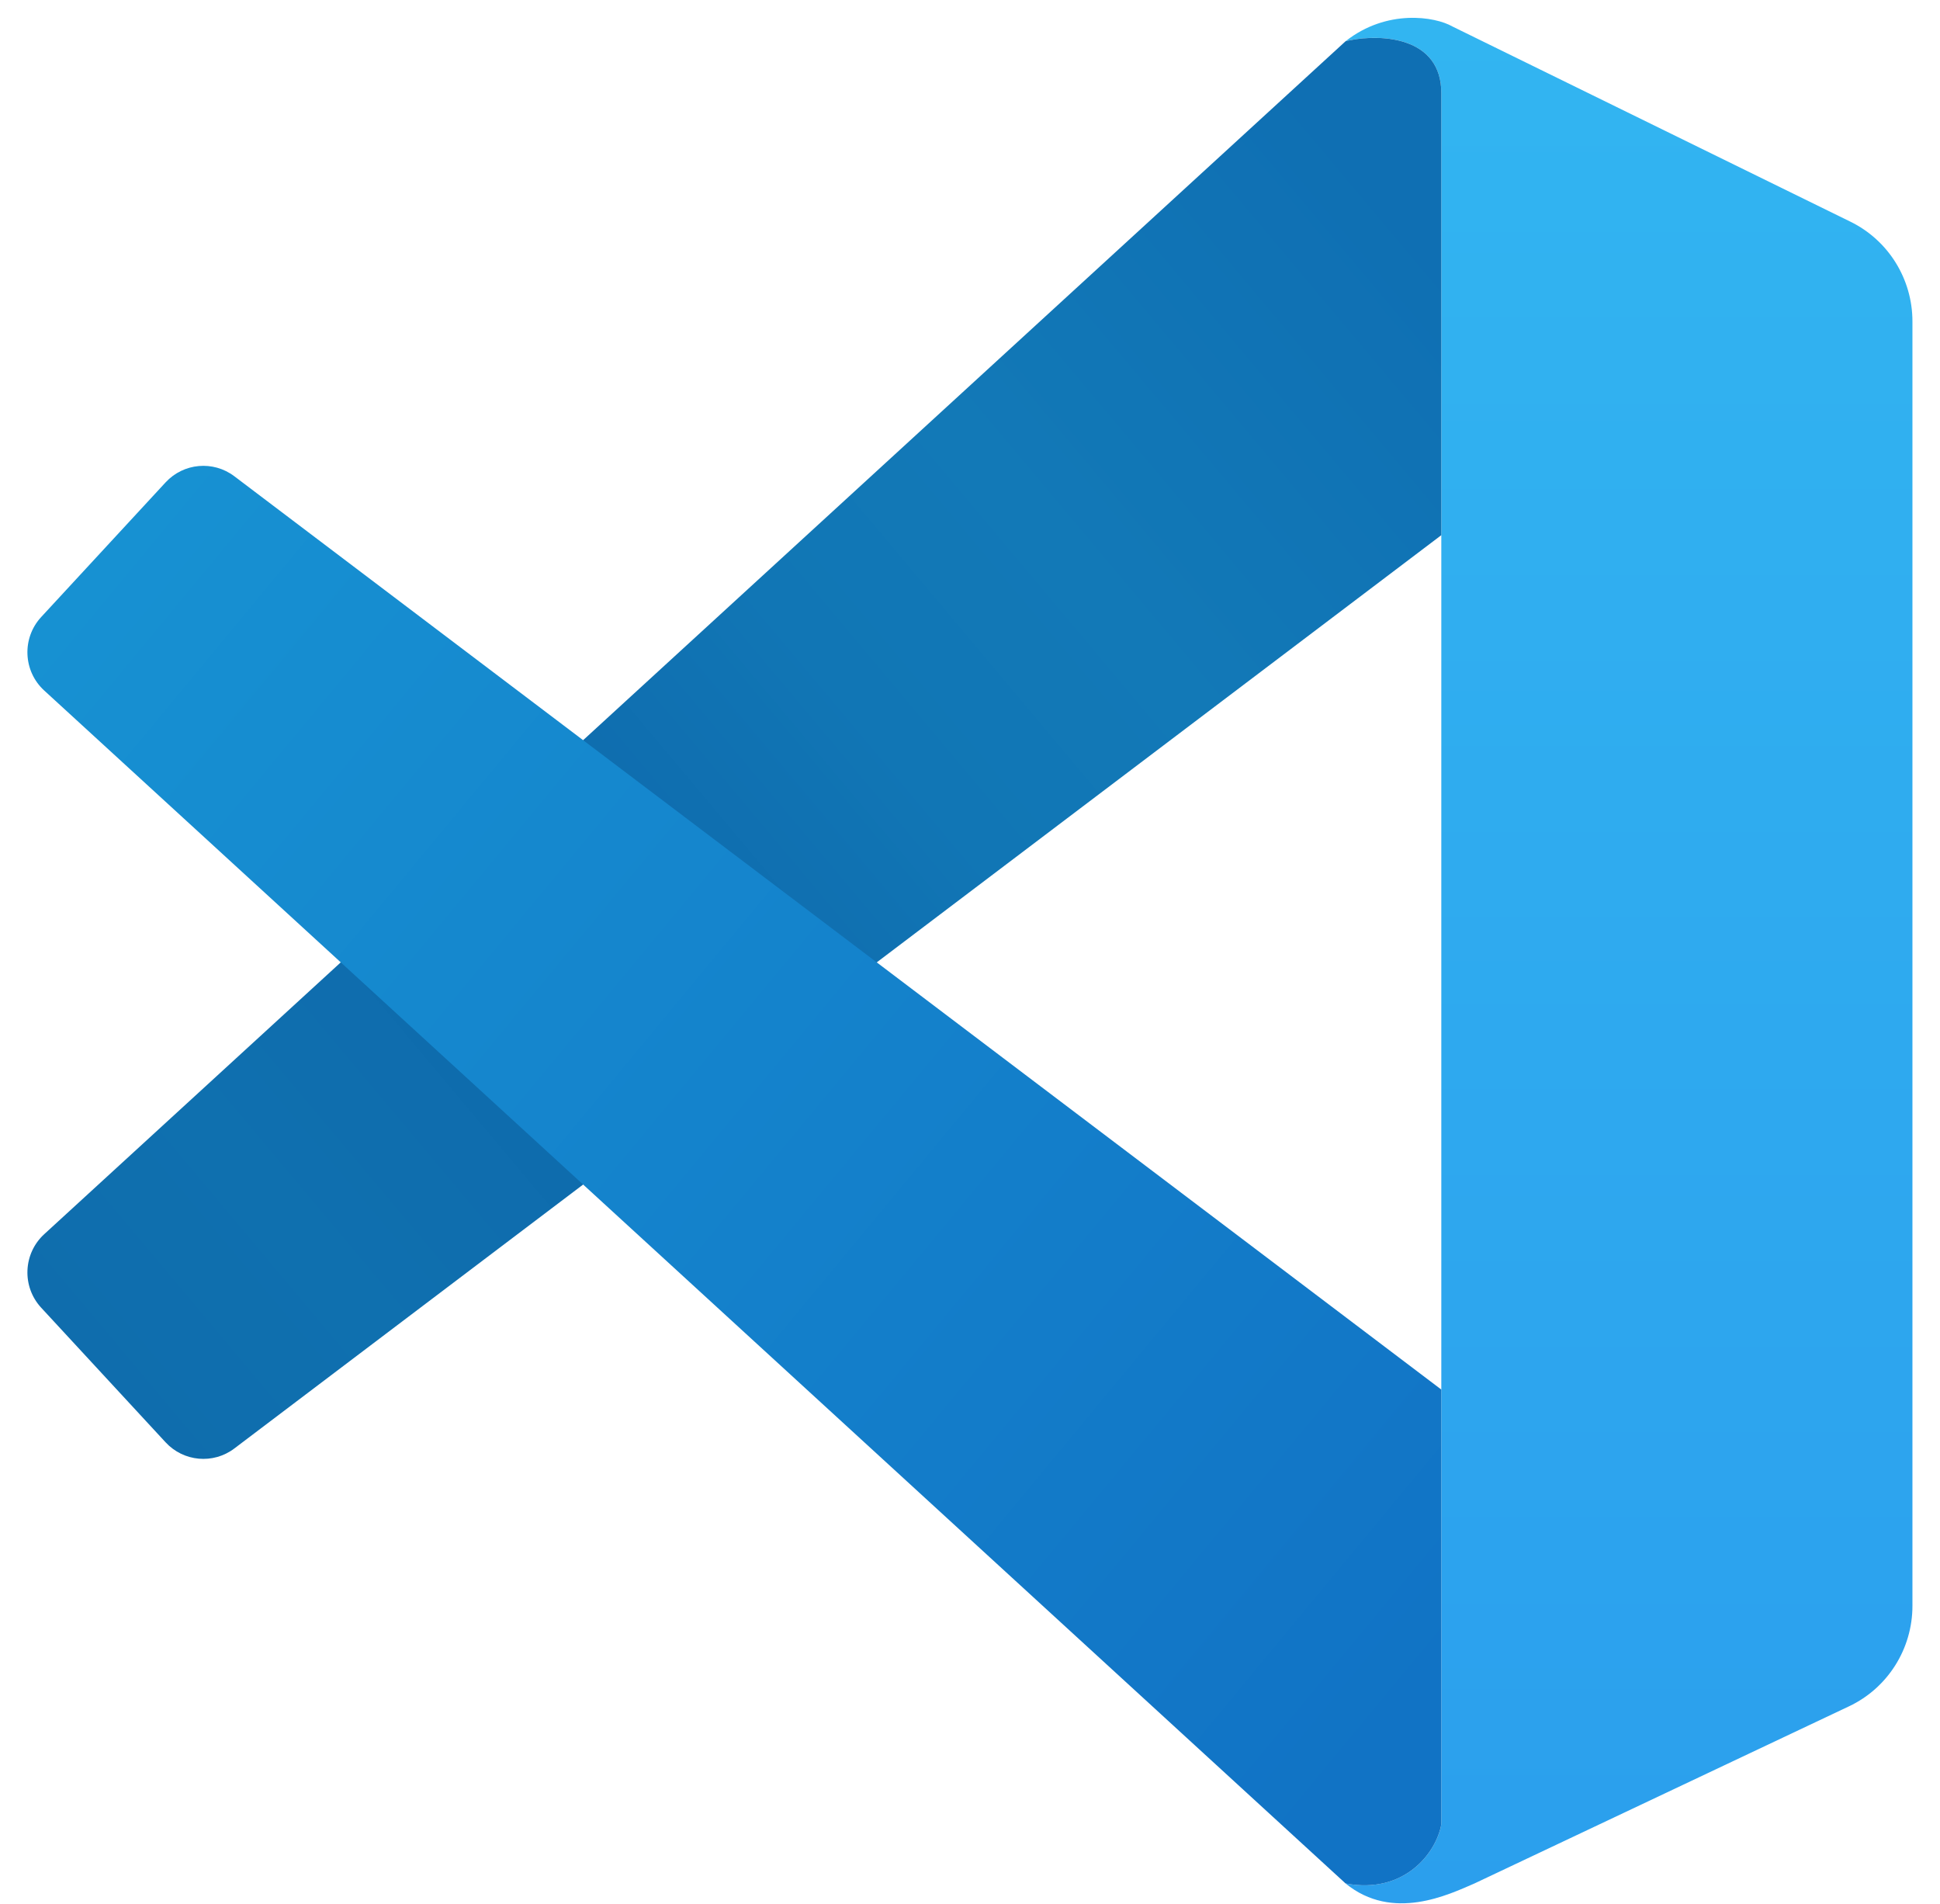 <svg width="53" height="52" viewBox="0 0 53 52" fill="none" xmlns="http://www.w3.org/2000/svg">
<path d="M39.376 2.541C39.376 0.924 37.566 0.924 36.761 1.126C37.888 0.237 39.208 0.453 39.677 0.722L50.553 6.055C51.59 6.563 52.247 7.62 52.247 8.779V43.861C52.247 45.036 51.572 46.104 50.515 46.604L40.281 51.443C39.577 51.746 38.048 52.494 36.761 51.443C38.37 51.746 39.242 50.601 39.376 49.827V2.541Z" fill="url(#paint0_linear_974_774)"/>
<path d="M36.892 1.097C37.746 0.929 39.376 1.007 39.376 2.541V14.617L6.402 39.562C5.826 39.998 5.015 39.925 4.524 39.394L1.125 35.717C0.593 35.141 0.63 34.239 1.208 33.709L36.761 1.126L36.892 1.097Z" fill="url(#paint1_linear_974_774)"/>
<path d="M39.376 37.953L6.402 13.008C5.826 12.572 5.015 12.644 4.524 13.175L1.125 16.853C0.593 17.429 0.63 18.331 1.208 18.86L36.761 51.443C38.37 51.746 39.242 50.601 39.376 49.826V37.953Z" fill="url(#paint2_linear_974_774)"/>
<defs>
<linearGradient id="paint0_linear_974_774" x1="44.504" y1="0.487" x2="44.504" y2="51.985" gradientUnits="userSpaceOnUse">
<stop stop-color="#32B5F1"/>
<stop offset="1" stop-color="#2B9FED"/>
</linearGradient>
<linearGradient id="paint1_linear_974_774" x1="39.376" y1="6.987" x2="2.628" y2="37.832" gradientUnits="userSpaceOnUse">
<stop stop-color="#0F6FB3"/>
<stop offset="0.271" stop-color="#1279B7"/>
<stop offset="0.421" stop-color="#1176B5"/>
<stop offset="0.618" stop-color="#0E69AC"/>
<stop offset="0.855" stop-color="#0F70AF"/>
<stop offset="1" stop-color="#0F6DAD"/>
</linearGradient>
<linearGradient id="paint2_linear_974_774" x1="2.874" y1="15.171" x2="39.518" y2="45.512" gradientUnits="userSpaceOnUse">
<stop stop-color="#1791D2"/>
<stop offset="1" stop-color="#1173C5"/>
</linearGradient>
</defs>
</svg>
